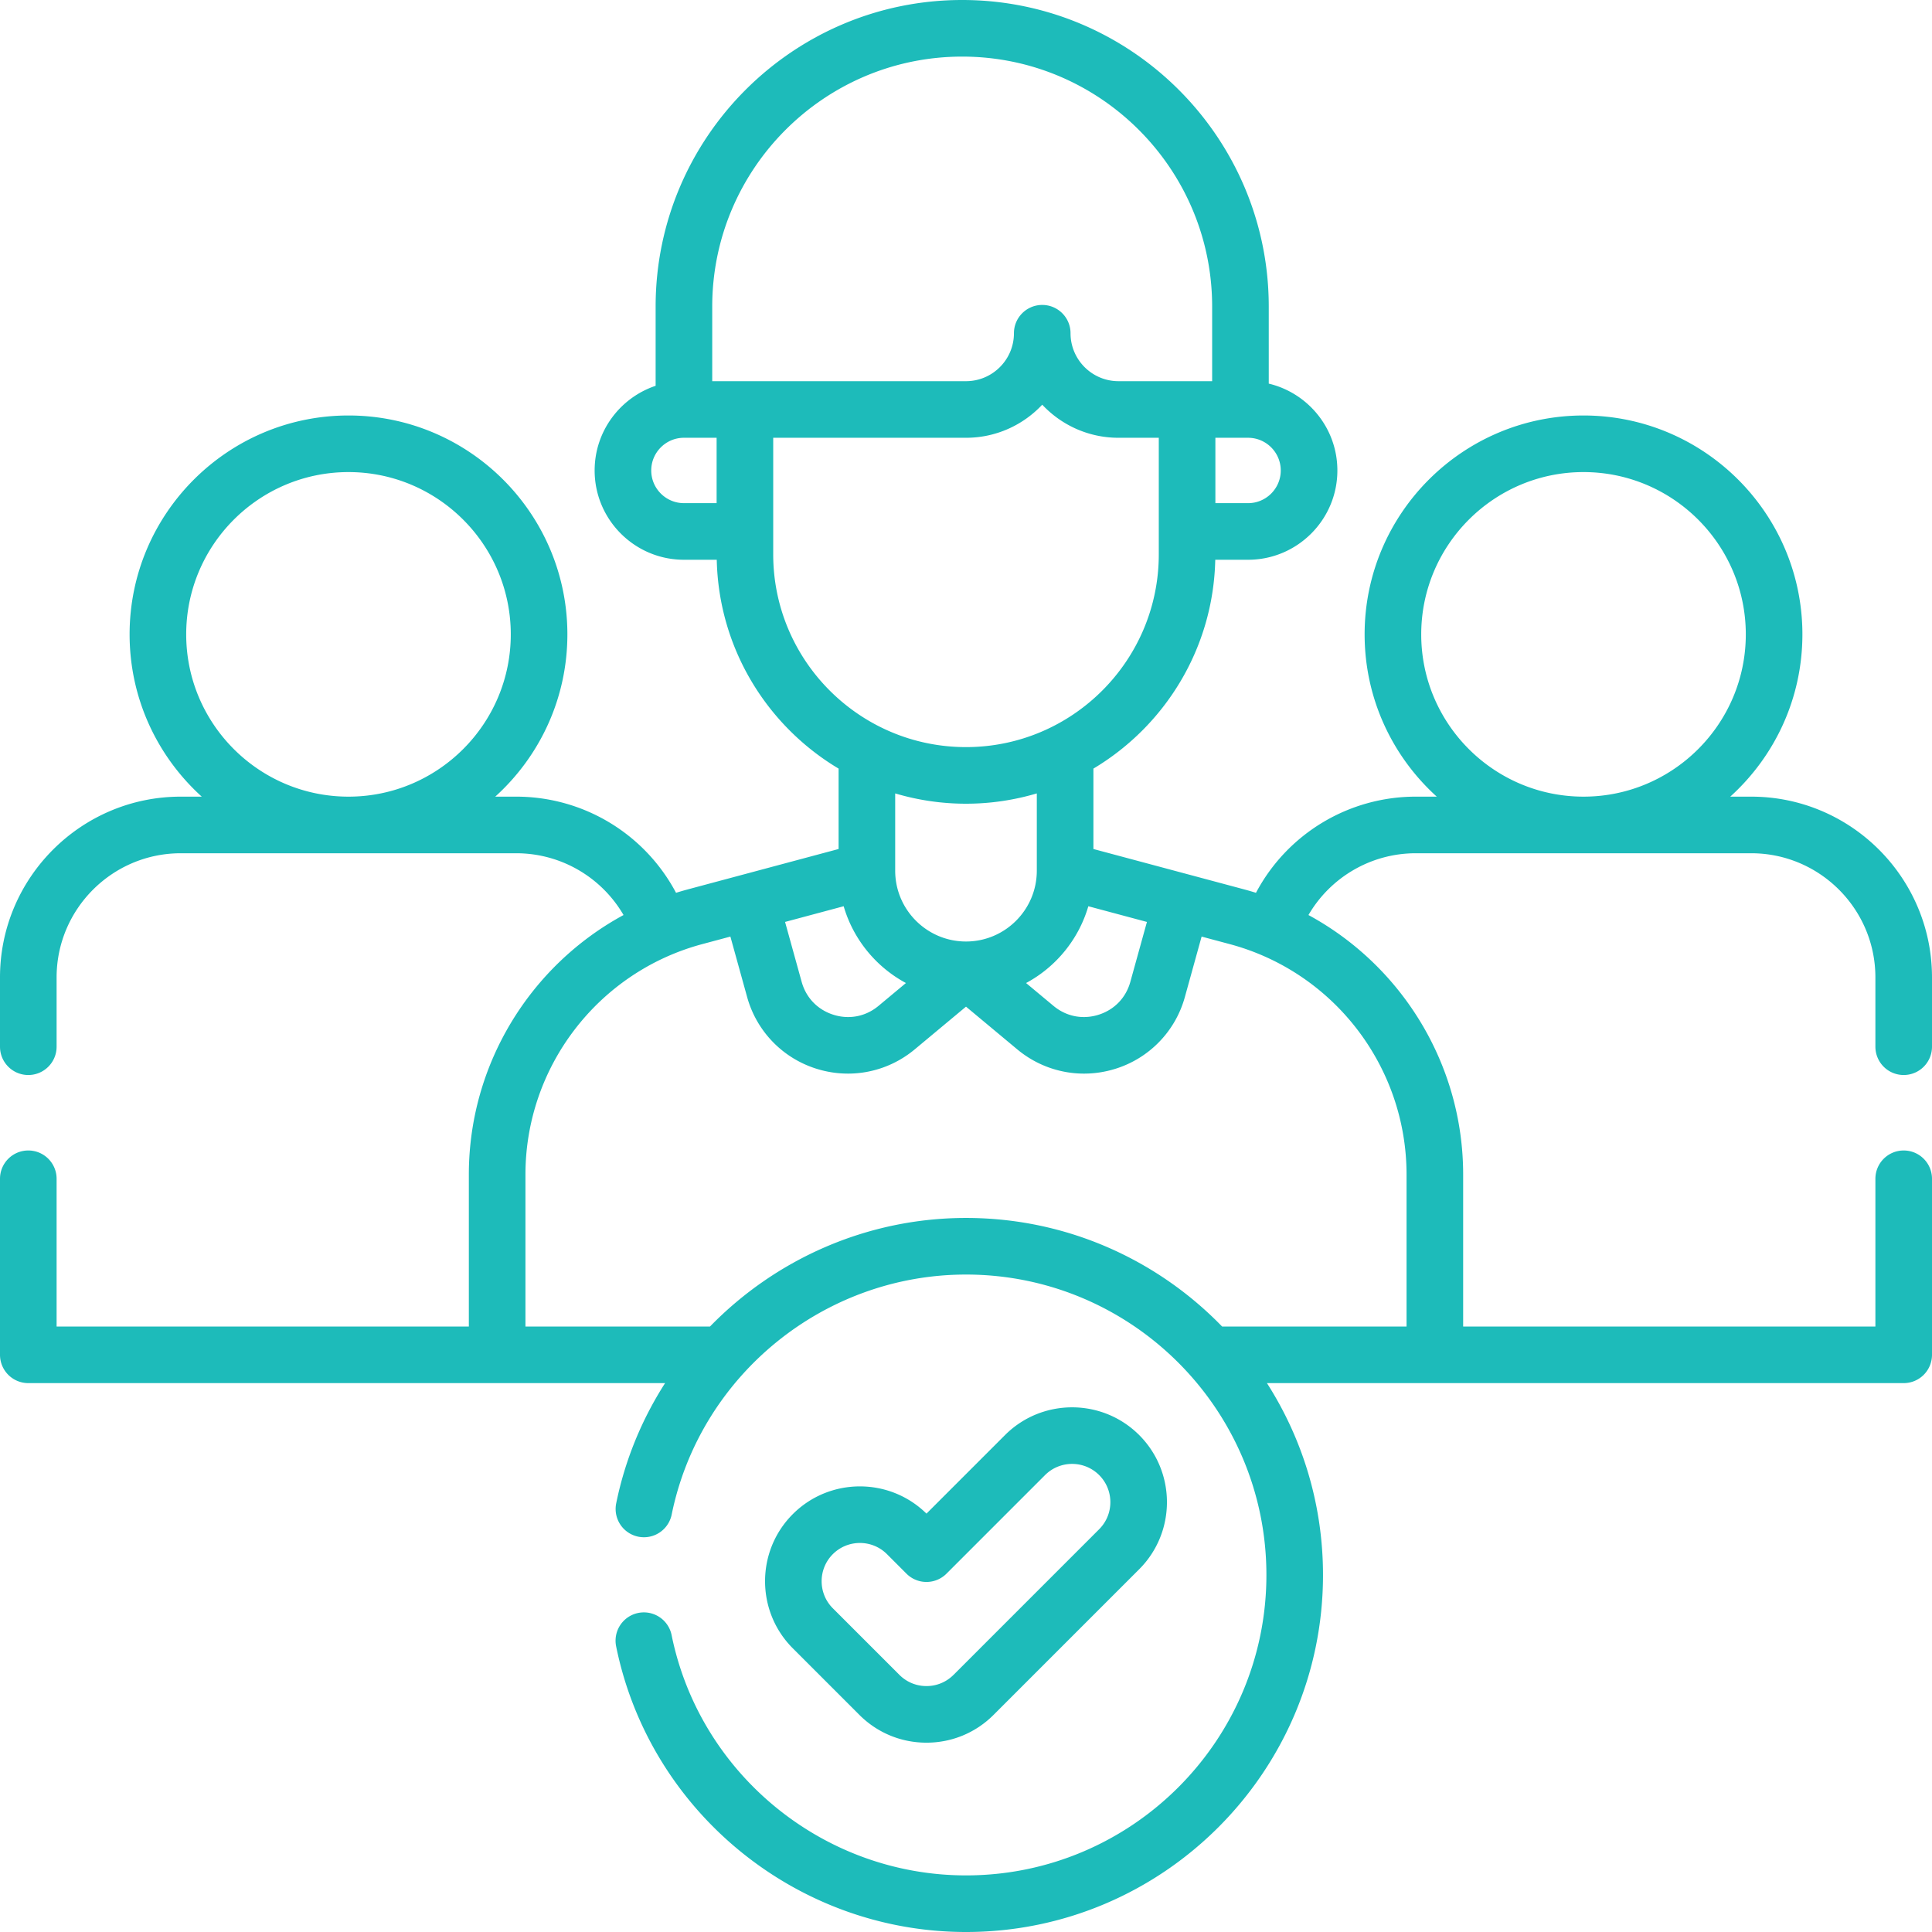 <svg xmlns="http://www.w3.org/2000/svg" width="512" height="512"><g xmlns="http://www.w3.org/2000/svg"><path d="M504.5 284.89a7.5 7.5 0 007.5-7.5v-18.36c0-26.417-21.492-47.91-47.91-47.91h-5.557c11.736-10.622 19.122-25.966 19.122-43.004 0-31.986-26.022-58.008-58.008-58.008s-58.008 26.022-58.008 58.008c0 17.038 7.386 32.382 19.122 43.004h-5.56a47.907 47.907 0 00-42.356 25.484 77.141 77.141 0 00-3.054-.888l-40.025-10.72v-21.309c18.952-11.312 31.782-31.834 32.289-55.345h8.699c13.048 0 23.663-10.615 23.663-23.663 0-11.161-7.77-20.536-18.184-23.015V81.242C336.231 36.445 299.787 0 254.99 0s-81.242 36.445-81.242 81.242v21c-9.382 3.144-16.163 12.011-16.163 22.437 0 13.047 10.615 23.663 23.663 23.663h8.699c.507 23.51 13.336 44.033 32.289 55.345v21.309l-40.027 10.72a78.776 78.776 0 00-3.052.888 47.909 47.909 0 00-42.356-25.484h-5.56c11.736-10.622 19.122-25.966 19.122-43.004 0-31.986-26.022-58.008-58.008-58.008s-58.008 26.022-58.008 58.008c0 17.038 7.386 32.382 19.122 43.004H47.91C21.492 211.12 0 232.612 0 259.03v18.36c0 4.142 3.357 7.5 7.5 7.5s7.5-3.358 7.5-7.5v-18.36c0-18.146 14.764-32.91 32.91-32.91h88.89c11.891 0 22.635 6.382 28.445 16.373-24.797 13.444-40.995 39.651-40.995 68.767v40.28H15v-39.15c0-4.142-3.357-7.5-7.5-7.5s-7.5 3.358-7.5 7.5v46.65a7.5 7.5 0 007.5 7.5h168.753c-6.129 9.564-10.615 20.328-12.973 31.948a7.501 7.501 0 0014.701 2.984c7.49-36.911 40.302-63.702 78.02-63.702 43.897 0 79.61 35.717 79.61 79.62 0 43.897-35.713 79.61-79.61 79.61-37.719 0-70.531-26.786-78.02-63.692a7.5 7.5 0 00-14.701 2.984C172.182 480.16 211.176 512 256 512c52.168 0 94.61-42.442 94.61-94.61 0-18.703-5.455-36.155-14.856-50.85H504.5a7.5 7.5 0 007.5-7.5v-46.65c0-4.142-3.357-7.5-7.5-7.5s-7.5 3.358-7.5 7.5v39.15H387.75v-40.28c0-29.115-16.197-55.322-40.995-68.767 5.81-9.991 16.554-16.373 28.445-16.373h88.89c18.146 0 32.91 14.763 32.91 32.91v18.36a7.5 7.5 0 007.5 7.5zM49.346 168.116c0-23.714 19.293-43.008 43.008-43.008s43.008 19.293 43.008 43.008c0 23.663-19.21 42.921-42.854 43.004H92.2c-23.644-.084-42.854-19.341-42.854-43.004zm190.736 92.397l-7.26 6.05c-3.378 2.815-7.722 3.679-11.923 2.366-4.197-1.312-7.278-4.496-8.452-8.735l-4.396-15.871 15.531-4.16c2.555 8.783 8.584 16.099 16.5 20.35zm48.336-20.349l15.531 4.159-4.396 15.871c-1.173 4.239-4.254 7.422-8.451 8.734-4.201 1.312-8.545.449-11.923-2.366l-7.26-6.05c7.915-4.25 13.944-11.566 16.499-20.348zm50.997-115.485c0 4.776-3.887 8.663-8.663 8.663h-8.662v-17.325h8.663c4.775-.001 8.662 3.885 8.662 8.662zM188.748 81.242C188.748 44.716 218.464 15 254.99 15c36.525 0 66.241 29.716 66.241 66.242v19.774h-24.825c-7.005 0-12.703-5.699-12.703-12.703 0-4.142-3.357-7.5-7.5-7.5s-7.5 3.358-7.5 7.5c0 7.004-5.698 12.703-12.703 12.703h-67.252zm-16.163 43.437c0-4.776 3.887-8.663 8.663-8.663h8.662v17.325h-8.662c-4.776 0-8.663-3.886-8.663-8.662zm32.325 22.223v-30.886H256c7.959 0 15.146-3.374 20.203-8.767 5.058 5.393 12.244 8.767 20.203 8.767h10.684v30.886c0 28.171-22.919 51.089-51.09 51.089s-51.09-22.918-51.09-51.089zm51.09 66.09c6.518 0 12.812-.964 18.765-2.73v20.484c0 10.347-8.418 18.764-18.765 18.764s-18.765-8.417-18.765-18.764v-20.484a65.868 65.868 0 0018.765 2.73zm116.75 98.268v40.28h-48.881c-17.206-17.732-41.271-28.77-67.869-28.77-26.236 0-50.465 10.922-67.842 28.77H139.25v-40.28c0-28.552 19.263-53.659 46.841-61.055l7.47-2.001 4.429 15.993a27.596 27.596 0 0018.433 19.048 27.824 27.824 0 008.305 1.272c6.38 0 12.637-2.215 17.697-6.432L256 266.773l13.575 11.313c5.062 4.217 11.316 6.432 17.697 6.432 2.774 0 5.571-.418 8.305-1.272a27.597 27.597 0 0018.432-19.048l4.43-15.994 7.469 2c27.579 7.397 46.842 32.504 46.842 61.056zm3.889-143.144c0-23.714 19.293-43.008 43.008-43.008s43.008 19.293 43.008 43.008c0 23.663-19.21 42.921-42.854 43.004h-.308c-23.644-.084-42.854-19.341-42.854-43.004z" fill="#1DBBBA" data-original="#000000"/><path d="M245.524 461.827c6.716 0 13.029-2.615 17.779-7.364l38.595-38.595c9.803-9.803 9.803-25.755-.001-35.559-9.804-9.803-25.755-9.801-35.559 0l-20.814 20.816c-9.815-9.666-25.664-9.621-35.423.136-9.802 9.803-9.802 25.754 0 35.558l17.645 17.644c4.749 4.749 11.063 7.364 17.778 7.364zm-24.816-49.958c1.979-1.978 4.576-2.966 7.174-2.966s5.195.989 7.172 2.965l5.167 5.168a7.497 7.497 0 0010.608 0l26.117-26.119c3.955-3.954 10.391-3.957 14.346 0 3.955 3.955 3.955 10.39 0 14.345l-38.594 38.594c-1.916 1.916-4.464 2.971-7.173 2.971s-5.257-1.055-7.172-2.97l-17.644-17.643c-3.955-3.955-3.955-10.391-.001-14.345z" fill="#1DBBBA" data-original="#000000"/></g></svg>